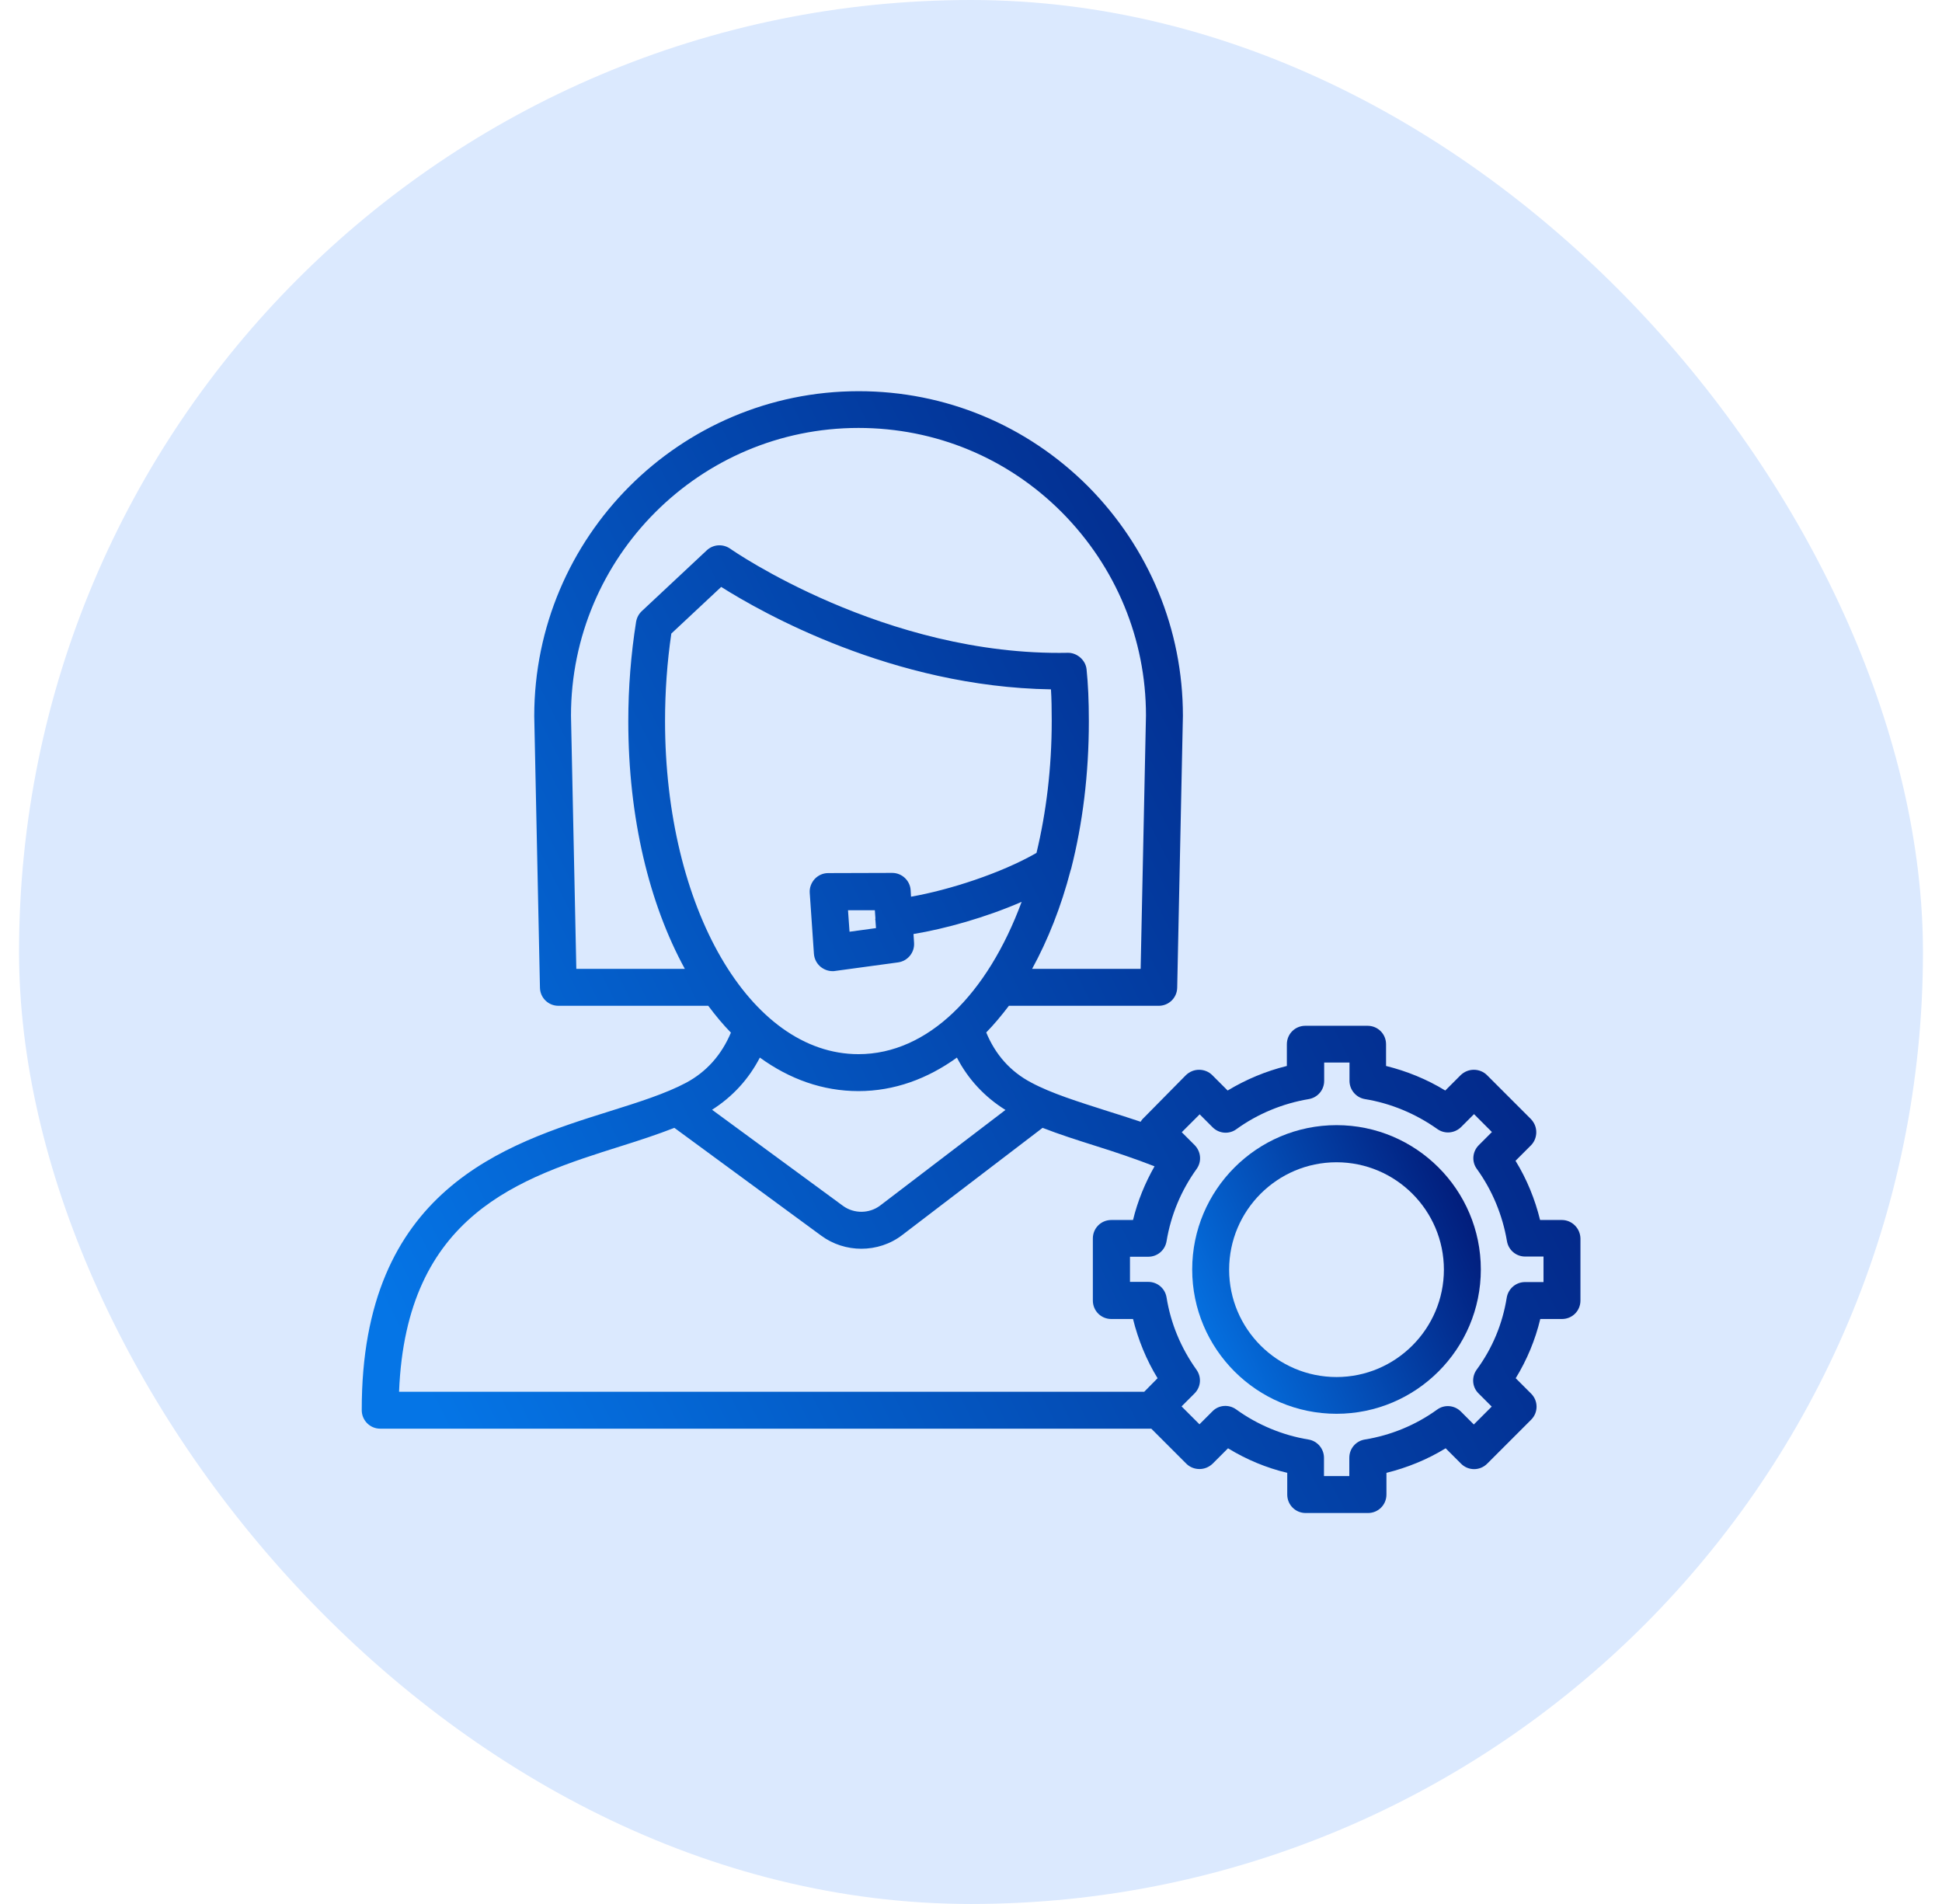 <svg width="51" height="50" viewBox="0 0 51 50" fill="none" xmlns="http://www.w3.org/2000/svg">
<rect x="0.5" width="50" height="50" rx="25" fill="#DBE9FE"/>
<g clip-path="url(#clip0_12262_141946)">
<path d="M41.015 32.038H40.445C40.31 31.488 40.095 30.963 39.8 30.483L40.205 30.078C40.295 29.988 40.345 29.863 40.345 29.733C40.345 29.603 40.295 29.483 40.205 29.388L39.05 28.233C38.96 28.143 38.835 28.093 38.705 28.093C38.575 28.093 38.455 28.143 38.36 28.233L37.955 28.638C37.475 28.343 36.945 28.128 36.4 27.993V27.423C36.4 27.153 36.185 26.938 35.915 26.938H34.28C34.01 26.938 33.795 27.153 33.795 27.423V27.993C33.245 28.128 32.72 28.348 32.24 28.638L31.835 28.233C31.745 28.143 31.62 28.093 31.49 28.093C31.36 28.093 31.24 28.143 31.145 28.233L30 29.393C29.98 29.413 29.97 29.438 29.955 29.458C29.655 29.358 29.36 29.263 29.07 29.173C28.32 28.933 27.61 28.713 27.08 28.428C26.53 28.138 26.14 27.693 25.9 27.113C26.11 26.898 26.305 26.663 26.495 26.413H30.43C30.695 26.413 30.91 26.203 30.915 25.938L31.065 18.798C31.065 16.533 30.18 14.393 28.575 12.773C26.965 11.163 24.825 10.273 22.55 10.273C17.855 10.273 14.03 14.098 14.03 18.808L14.18 25.938C14.185 26.203 14.4 26.413 14.665 26.413H18.6C18.79 26.668 18.985 26.903 19.195 27.118C18.95 27.698 18.56 28.143 18.02 28.433C17.485 28.718 16.775 28.943 16.025 29.178C13.265 30.043 9.49 31.233 9.5 37.033C9.5 37.298 9.715 37.518 9.985 37.518H30.235L31.155 38.438C31.245 38.528 31.37 38.578 31.5 38.578C31.63 38.578 31.75 38.528 31.845 38.438L32.25 38.033C32.73 38.328 33.26 38.548 33.805 38.678V39.248C33.805 39.518 34.02 39.733 34.29 39.733H35.925C36.195 39.733 36.41 39.518 36.41 39.248V38.678C36.955 38.543 37.485 38.328 37.965 38.033L38.37 38.438C38.56 38.628 38.865 38.628 39.055 38.438L40.21 37.283C40.4 37.093 40.4 36.788 40.21 36.598L39.805 36.193C40.1 35.713 40.32 35.183 40.45 34.638H41.02C41.29 34.638 41.505 34.423 41.505 34.153V32.523C41.5 32.258 41.285 32.038 41.015 32.038ZM17.465 18.933C17.465 18.158 17.52 17.388 17.63 16.638L18.94 15.413C20 16.083 23.44 18.038 27.6 18.103C27.615 18.343 27.62 18.613 27.62 18.928C27.62 20.168 27.475 21.338 27.22 22.398C26.29 22.933 24.925 23.373 23.925 23.548L23.915 23.378C23.9 23.123 23.685 22.923 23.43 22.923L21.75 22.928C21.615 22.928 21.49 22.983 21.395 23.083C21.305 23.183 21.255 23.313 21.265 23.448L21.375 25.048C21.385 25.183 21.45 25.308 21.555 25.393C21.645 25.463 21.75 25.503 21.865 25.503C21.885 25.503 21.91 25.503 21.93 25.498L23.585 25.273C23.835 25.238 24.02 25.018 24.005 24.763L23.99 24.528C24.815 24.393 25.89 24.093 26.83 23.683C25.935 26.103 24.37 27.683 22.545 27.683C19.695 27.683 17.465 23.838 17.465 18.933ZM23.005 24.373L22.31 24.468L22.27 23.903H22.975L22.99 24.118C22.99 24.128 22.985 24.133 22.985 24.143C22.985 24.153 22.99 24.158 22.99 24.163L23.005 24.373ZM15.135 25.438L14.995 18.793C14.995 14.628 18.38 11.238 22.545 11.238C24.565 11.238 26.46 12.023 27.885 13.453C29.31 14.888 30.095 16.788 30.095 18.788L29.955 25.443H27.105C27.52 24.683 27.865 23.818 28.115 22.858C28.12 22.843 28.125 22.828 28.13 22.813C28.43 21.638 28.595 20.333 28.595 18.943C28.595 18.393 28.575 17.968 28.535 17.578C28.51 17.328 28.275 17.138 28.045 17.143C23.24 17.238 19.215 14.438 19.175 14.408C18.985 14.278 18.735 14.293 18.565 14.448L16.855 16.048C16.775 16.123 16.725 16.218 16.705 16.328C16.57 17.178 16.5 18.058 16.5 18.938C16.5 21.488 17.055 23.743 17.985 25.443H15.135V25.438ZM22.545 28.653C23.48 28.653 24.355 28.333 25.13 27.773C25.425 28.343 25.86 28.808 26.405 29.148L23.115 31.658C22.83 31.873 22.43 31.878 22.14 31.668L18.7 29.143C19.235 28.803 19.66 28.343 19.955 27.773C20.735 28.338 21.605 28.653 22.545 28.653ZM16.31 30.098C16.805 29.943 17.275 29.788 17.71 29.618L21.565 32.448C21.875 32.678 22.25 32.793 22.62 32.793C23 32.793 23.385 32.673 23.7 32.428L27.38 29.618C27.815 29.788 28.285 29.938 28.775 30.093C29.285 30.253 29.805 30.428 30.32 30.628C30.07 31.068 29.875 31.543 29.755 32.038H29.185C28.915 32.038 28.7 32.253 28.7 32.523V34.153C28.7 34.423 28.915 34.638 29.185 34.638H29.755C29.89 35.183 30.105 35.713 30.4 36.193L30.05 36.548H10.48C10.665 31.883 13.66 30.933 16.31 30.098ZM40.53 33.668H40.05C39.81 33.668 39.61 33.843 39.57 34.073C39.46 34.763 39.195 35.403 38.78 35.968C38.64 36.163 38.66 36.428 38.83 36.593L39.175 36.938L38.705 37.408L38.365 37.068C38.195 36.898 37.93 36.878 37.74 37.018C37.18 37.423 36.525 37.693 35.84 37.803C35.605 37.843 35.435 38.043 35.435 38.283V38.763H34.77V38.283C34.77 38.048 34.6 37.843 34.365 37.803C33.685 37.693 33.025 37.418 32.465 37.013C32.27 36.873 32.005 36.893 31.84 37.063L31.5 37.403L31.03 36.933L31.37 36.593C31.54 36.423 31.56 36.163 31.42 35.968C31.01 35.393 30.745 34.753 30.635 34.068C30.595 33.833 30.395 33.663 30.155 33.663H29.675V33.003H30.155C30.395 33.003 30.595 32.833 30.635 32.598C30.75 31.908 31.015 31.268 31.425 30.698C31.565 30.503 31.54 30.243 31.375 30.073L31.315 30.013L31.035 29.733L31.505 29.263L31.845 29.603C32.015 29.773 32.28 29.793 32.47 29.653C33.03 29.248 33.685 28.978 34.37 28.863C34.605 28.823 34.775 28.623 34.775 28.383V27.903H35.44V28.383C35.44 28.618 35.61 28.823 35.845 28.863C36.525 28.973 37.18 29.248 37.745 29.648C37.94 29.788 38.2 29.763 38.37 29.598L38.71 29.258L39.18 29.728L38.835 30.073C38.665 30.243 38.645 30.508 38.785 30.698C39.19 31.258 39.46 31.913 39.575 32.593C39.615 32.828 39.815 32.998 40.055 32.998H40.535V33.668H40.53Z" fill="url(#paint0_linear_12262_141946)"/>
<path d="M35.099 29.547C33.009 29.547 31.309 31.247 31.309 33.337C31.309 35.427 33.009 37.127 35.099 37.127C37.189 37.127 38.889 35.427 38.889 33.337C38.889 31.247 37.189 29.547 35.099 29.547ZM35.099 36.162C33.544 36.162 32.279 34.897 32.279 33.342C32.279 31.787 33.544 30.522 35.099 30.522C36.654 30.522 37.919 31.787 37.919 33.342C37.919 34.892 36.654 36.162 35.099 36.162Z" fill="url(#paint1_linear_12262_141946)"/>
</g>
<defs>
<linearGradient id="paint0_linear_12262_141946" x1="9.5" y1="33.252" x2="40.528" y2="17.746" gradientUnits="userSpaceOnUse">
<stop stop-color="#0575E6"/>
<stop offset="1" stop-color="#021B79"/>
</linearGradient>
<linearGradient id="paint1_linear_12262_141946" x1="31.309" y1="35.459" x2="38.889" y2="31.973" gradientUnits="userSpaceOnUse">
<stop stop-color="#0575E6"/>
<stop offset="1" stop-color="#021B79"/>
</linearGradient>
<clipPath id="clip0_12262_141946">
<rect width="32" height="32" fill="white" transform="translate(9.5 9)"/>
</clipPath>
</defs>
</svg>
